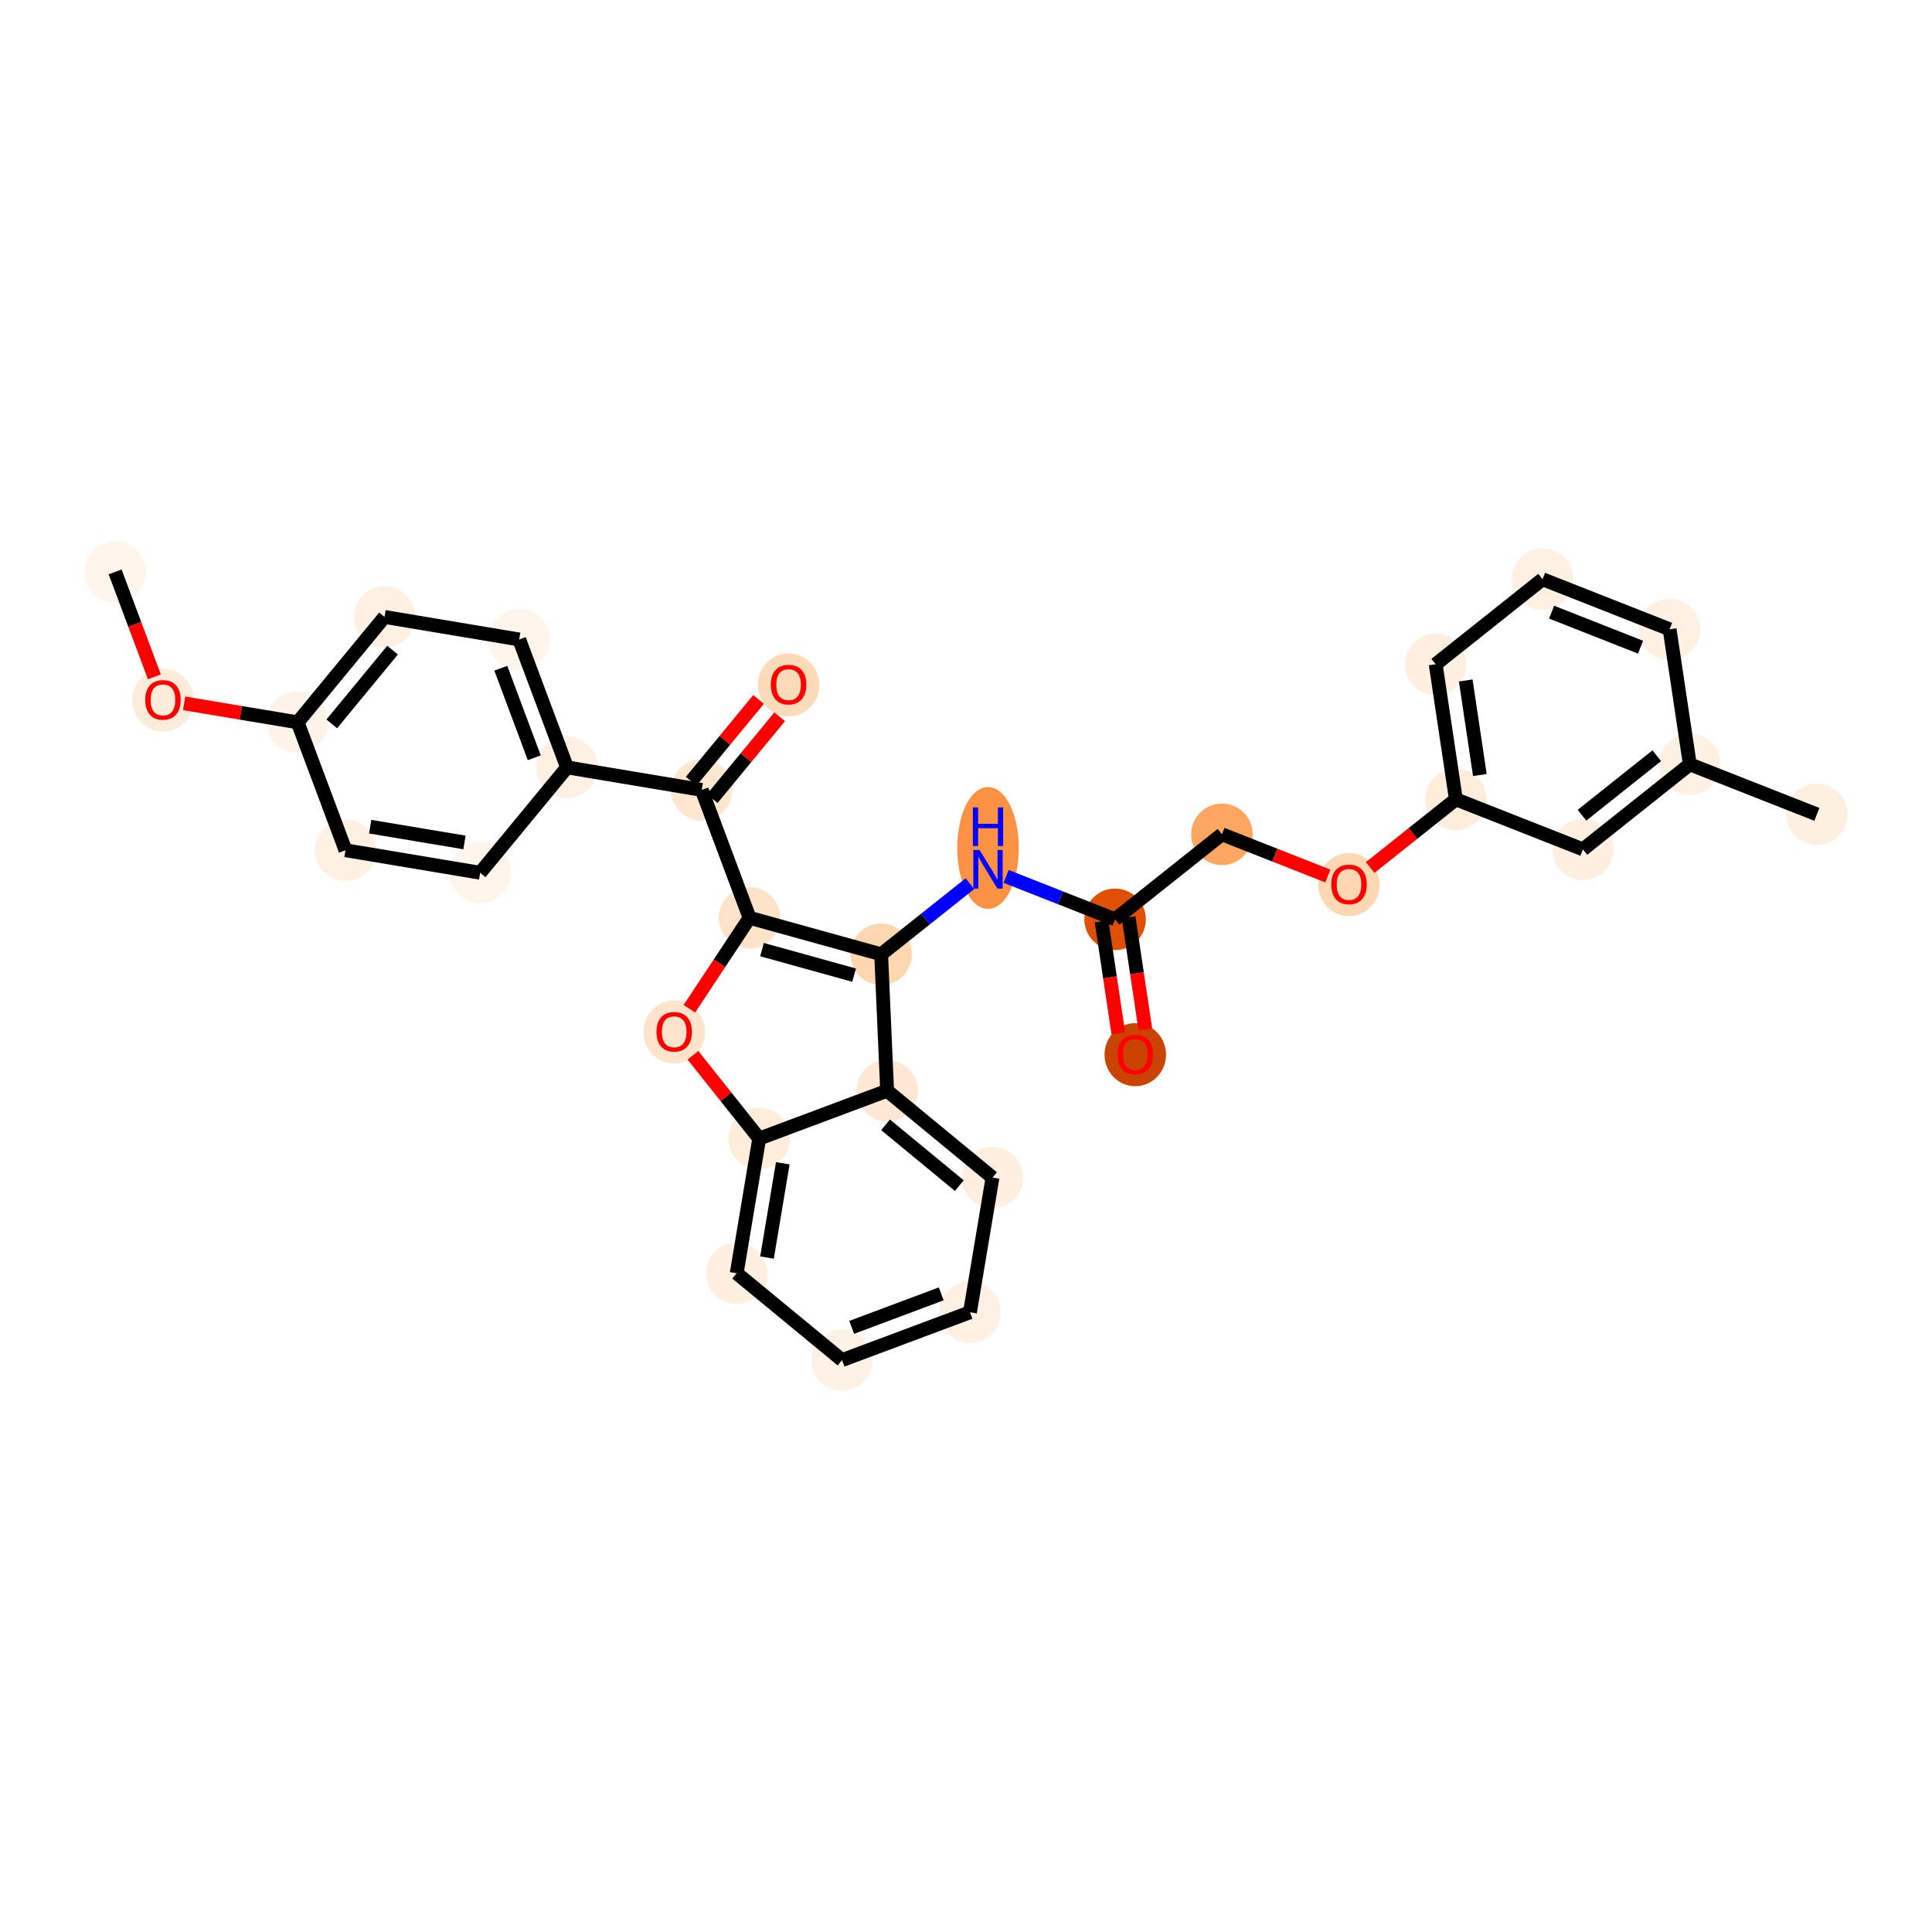 <?xml version='1.0' encoding='iso-8859-1'?>
<svg version='1.1' baseProfile='full'
              xmlns='http://www.w3.org/2000/svg'
                      xmlns:rdkit='http://www.rdkit.org/xml'
                      xmlns:xlink='http://www.w3.org/1999/xlink'
                  xml:space='preserve'
width='280px' height='280px' viewBox='0 0 280 280'>
<!-- END OF HEADER -->
<rect style='opacity:1.0;fill:#FFFFFF;stroke:none' width='280' height='280' x='0' y='0'> </rect>
<ellipse cx='16.686' cy='82.883' rx='3.958' ry='3.958'  style='fill:#FFF5EB;fill-rule:evenodd;stroke:#FFF5EB;stroke-width:1.0px;stroke-linecap:butt;stroke-linejoin:miter;stroke-opacity:1' />
<ellipse cx='23.618' cy='101.464' rx='3.958' ry='4.07'  style='fill:#FEECDA;fill-rule:evenodd;stroke:#FEECDA;stroke-width:1.0px;stroke-linecap:butt;stroke-linejoin:miter;stroke-opacity:1' />
<ellipse cx='43.138' cy='104.685' rx='3.958' ry='3.958'  style='fill:#FEF3E8;fill-rule:evenodd;stroke:#FEF3E8;stroke-width:1.0px;stroke-linecap:butt;stroke-linejoin:miter;stroke-opacity:1' />
<ellipse cx='55.726' cy='89.412' rx='3.958' ry='3.958'  style='fill:#FEF1E4;fill-rule:evenodd;stroke:#FEF1E4;stroke-width:1.0px;stroke-linecap:butt;stroke-linejoin:miter;stroke-opacity:1' />
<ellipse cx='75.246' cy='92.677' rx='3.958' ry='3.958'  style='fill:#FFF5EB;fill-rule:evenodd;stroke:#FFF5EB;stroke-width:1.0px;stroke-linecap:butt;stroke-linejoin:miter;stroke-opacity:1' />
<ellipse cx='82.179' cy='111.215' rx='3.958' ry='3.958'  style='fill:#FEF1E4;fill-rule:evenodd;stroke:#FEF1E4;stroke-width:1.0px;stroke-linecap:butt;stroke-linejoin:miter;stroke-opacity:1' />
<ellipse cx='101.699' cy='114.48' rx='3.958' ry='3.958'  style='fill:#FEE7D1;fill-rule:evenodd;stroke:#FEE7D1;stroke-width:1.0px;stroke-linecap:butt;stroke-linejoin:miter;stroke-opacity:1' />
<ellipse cx='114.287' cy='99.251' rx='3.958' ry='4.07'  style='fill:#FDDBB9;fill-rule:evenodd;stroke:#FDDBB9;stroke-width:1.0px;stroke-linecap:butt;stroke-linejoin:miter;stroke-opacity:1' />
<ellipse cx='108.632' cy='133.017' rx='3.958' ry='3.958'  style='fill:#FDE3C9;fill-rule:evenodd;stroke:#FDE3C9;stroke-width:1.0px;stroke-linecap:butt;stroke-linejoin:miter;stroke-opacity:1' />
<ellipse cx='97.71' cy='149.565' rx='3.958' ry='4.07'  style='fill:#FDE4CB;fill-rule:evenodd;stroke:#FDE4CB;stroke-width:1.0px;stroke-linecap:butt;stroke-linejoin:miter;stroke-opacity:1' />
<ellipse cx='110.031' cy='165.009' rx='3.958' ry='3.958'  style='fill:#FEEDDB;fill-rule:evenodd;stroke:#FEEDDB;stroke-width:1.0px;stroke-linecap:butt;stroke-linejoin:miter;stroke-opacity:1' />
<ellipse cx='106.766' cy='184.53' rx='3.958' ry='3.958'  style='fill:#FEEFE0;fill-rule:evenodd;stroke:#FEEFE0;stroke-width:1.0px;stroke-linecap:butt;stroke-linejoin:miter;stroke-opacity:1' />
<ellipse cx='122.039' cy='197.117' rx='3.958' ry='3.958'  style='fill:#FEF2E6;fill-rule:evenodd;stroke:#FEF2E6;stroke-width:1.0px;stroke-linecap:butt;stroke-linejoin:miter;stroke-opacity:1' />
<ellipse cx='140.576' cy='190.185' rx='3.958' ry='3.958'  style='fill:#FEF1E3;fill-rule:evenodd;stroke:#FEF1E3;stroke-width:1.0px;stroke-linecap:butt;stroke-linejoin:miter;stroke-opacity:1' />
<ellipse cx='143.841' cy='170.664' rx='3.958' ry='3.958'  style='fill:#FEEFE0;fill-rule:evenodd;stroke:#FEEFE0;stroke-width:1.0px;stroke-linecap:butt;stroke-linejoin:miter;stroke-opacity:1' />
<ellipse cx='128.569' cy='158.077' rx='3.958' ry='3.958'  style='fill:#FEE8D3;fill-rule:evenodd;stroke:#FEE8D3;stroke-width:1.0px;stroke-linecap:butt;stroke-linejoin:miter;stroke-opacity:1' />
<ellipse cx='127.704' cy='138.304' rx='3.958' ry='3.958'  style='fill:#FDD7B0;fill-rule:evenodd;stroke:#FDD7B0;stroke-width:1.0px;stroke-linecap:butt;stroke-linejoin:miter;stroke-opacity:1' />
<ellipse cx='143.192' cy='122.9' rx='3.958' ry='8.323'  style='fill:#FD9244;fill-rule:evenodd;stroke:#FD9244;stroke-width:1.0px;stroke-linecap:butt;stroke-linejoin:miter;stroke-opacity:1' />
<ellipse cx='161.606' cy='133.235' rx='3.958' ry='3.958'  style='fill:#DF5005;fill-rule:evenodd;stroke:#DF5005;stroke-width:1.0px;stroke-linecap:butt;stroke-linejoin:miter;stroke-opacity:1' />
<ellipse cx='164.533' cy='152.852' rx='3.958' ry='4.07'  style='fill:#CB4301;fill-rule:evenodd;stroke:#CB4301;stroke-width:1.0px;stroke-linecap:butt;stroke-linejoin:miter;stroke-opacity:1' />
<ellipse cx='177.094' cy='120.913' rx='3.958' ry='3.958'  style='fill:#FDA761;fill-rule:evenodd;stroke:#FDA761;stroke-width:1.0px;stroke-linecap:butt;stroke-linejoin:miter;stroke-opacity:1' />
<ellipse cx='195.509' cy='128.208' rx='3.958' ry='4.07'  style='fill:#FDD8B2;fill-rule:evenodd;stroke:#FDD8B2;stroke-width:1.0px;stroke-linecap:butt;stroke-linejoin:miter;stroke-opacity:1' />
<ellipse cx='210.997' cy='115.843' rx='3.958' ry='3.958'  style='fill:#FEEDDB;fill-rule:evenodd;stroke:#FEEDDB;stroke-width:1.0px;stroke-linecap:butt;stroke-linejoin:miter;stroke-opacity:1' />
<ellipse cx='208.07' cy='96.269' rx='3.958' ry='3.958'  style='fill:#FEEFE0;fill-rule:evenodd;stroke:#FEEFE0;stroke-width:1.0px;stroke-linecap:butt;stroke-linejoin:miter;stroke-opacity:1' />
<ellipse cx='223.558' cy='83.948' rx='3.958' ry='3.958'  style='fill:#FEF1E4;fill-rule:evenodd;stroke:#FEF1E4;stroke-width:1.0px;stroke-linecap:butt;stroke-linejoin:miter;stroke-opacity:1' />
<ellipse cx='241.973' cy='91.2' rx='3.958' ry='3.958'  style='fill:#FEF1E3;fill-rule:evenodd;stroke:#FEF1E3;stroke-width:1.0px;stroke-linecap:butt;stroke-linejoin:miter;stroke-opacity:1' />
<ellipse cx='244.9' cy='110.773' rx='3.958' ry='3.958'  style='fill:#FEF1E4;fill-rule:evenodd;stroke:#FEF1E4;stroke-width:1.0px;stroke-linecap:butt;stroke-linejoin:miter;stroke-opacity:1' />
<ellipse cx='263.314' cy='118.025' rx='3.958' ry='3.958'  style='fill:#FEF0E1;fill-rule:evenodd;stroke:#FEF0E1;stroke-width:1.0px;stroke-linecap:butt;stroke-linejoin:miter;stroke-opacity:1' />
<ellipse cx='229.412' cy='123.095' rx='3.958' ry='3.958'  style='fill:#FEEFE0;fill-rule:evenodd;stroke:#FEEFE0;stroke-width:1.0px;stroke-linecap:butt;stroke-linejoin:miter;stroke-opacity:1' />
<ellipse cx='69.591' cy='126.487' rx='3.958' ry='3.958'  style='fill:#FFF5EB;fill-rule:evenodd;stroke:#FFF5EB;stroke-width:1.0px;stroke-linecap:butt;stroke-linejoin:miter;stroke-opacity:1' />
<ellipse cx='50.071' cy='123.222' rx='3.958' ry='3.958'  style='fill:#FEF1E4;fill-rule:evenodd;stroke:#FEF1E4;stroke-width:1.0px;stroke-linecap:butt;stroke-linejoin:miter;stroke-opacity:1' />
<path class='bond-0 atom-0 atom-1' d='M 16.686,82.883 L 19.529,90.487' style='fill:none;fill-rule:evenodd;stroke:#000000;stroke-width:2.0px;stroke-linecap:butt;stroke-linejoin:miter;stroke-opacity:1' />
<path class='bond-0 atom-0 atom-1' d='M 19.529,90.487 L 22.373,98.091' style='fill:none;fill-rule:evenodd;stroke:#FF0000;stroke-width:2.0px;stroke-linecap:butt;stroke-linejoin:miter;stroke-opacity:1' />
<path class='bond-1 atom-1 atom-2' d='M 26.686,101.933 L 34.912,103.309' style='fill:none;fill-rule:evenodd;stroke:#FF0000;stroke-width:2.0px;stroke-linecap:butt;stroke-linejoin:miter;stroke-opacity:1' />
<path class='bond-1 atom-1 atom-2' d='M 34.912,103.309 L 43.138,104.685' style='fill:none;fill-rule:evenodd;stroke:#000000;stroke-width:2.0px;stroke-linecap:butt;stroke-linejoin:miter;stroke-opacity:1' />
<path class='bond-2 atom-2 atom-3' d='M 43.138,104.685 L 55.726,89.412' style='fill:none;fill-rule:evenodd;stroke:#000000;stroke-width:2.0px;stroke-linecap:butt;stroke-linejoin:miter;stroke-opacity:1' />
<path class='bond-2 atom-2 atom-3' d='M 48.081,104.912 L 56.892,94.221' style='fill:none;fill-rule:evenodd;stroke:#000000;stroke-width:2.0px;stroke-linecap:butt;stroke-linejoin:miter;stroke-opacity:1' />
<path class='bond-30 atom-30 atom-2' d='M 50.071,123.222 L 43.138,104.685' style='fill:none;fill-rule:evenodd;stroke:#000000;stroke-width:2.0px;stroke-linecap:butt;stroke-linejoin:miter;stroke-opacity:1' />
<path class='bond-3 atom-3 atom-4' d='M 55.726,89.412 L 75.246,92.677' style='fill:none;fill-rule:evenodd;stroke:#000000;stroke-width:2.0px;stroke-linecap:butt;stroke-linejoin:miter;stroke-opacity:1' />
<path class='bond-4 atom-4 atom-5' d='M 75.246,92.677 L 82.179,111.215' style='fill:none;fill-rule:evenodd;stroke:#000000;stroke-width:2.0px;stroke-linecap:butt;stroke-linejoin:miter;stroke-opacity:1' />
<path class='bond-4 atom-4 atom-5' d='M 72.579,96.844 L 77.431,109.821' style='fill:none;fill-rule:evenodd;stroke:#000000;stroke-width:2.0px;stroke-linecap:butt;stroke-linejoin:miter;stroke-opacity:1' />
<path class='bond-5 atom-5 atom-6' d='M 82.179,111.215 L 101.699,114.48' style='fill:none;fill-rule:evenodd;stroke:#000000;stroke-width:2.0px;stroke-linecap:butt;stroke-linejoin:miter;stroke-opacity:1' />
<path class='bond-28 atom-5 atom-29' d='M 82.179,111.215 L 69.591,126.487' style='fill:none;fill-rule:evenodd;stroke:#000000;stroke-width:2.0px;stroke-linecap:butt;stroke-linejoin:miter;stroke-opacity:1' />
<path class='bond-6 atom-6 atom-7' d='M 103.226,115.738 L 108.112,109.81' style='fill:none;fill-rule:evenodd;stroke:#000000;stroke-width:2.0px;stroke-linecap:butt;stroke-linejoin:miter;stroke-opacity:1' />
<path class='bond-6 atom-6 atom-7' d='M 108.112,109.81 L 112.998,103.882' style='fill:none;fill-rule:evenodd;stroke:#FF0000;stroke-width:2.0px;stroke-linecap:butt;stroke-linejoin:miter;stroke-opacity:1' />
<path class='bond-6 atom-6 atom-7' d='M 100.172,113.221 L 105.058,107.293' style='fill:none;fill-rule:evenodd;stroke:#000000;stroke-width:2.0px;stroke-linecap:butt;stroke-linejoin:miter;stroke-opacity:1' />
<path class='bond-6 atom-6 atom-7' d='M 105.058,107.293 L 109.944,101.364' style='fill:none;fill-rule:evenodd;stroke:#FF0000;stroke-width:2.0px;stroke-linecap:butt;stroke-linejoin:miter;stroke-opacity:1' />
<path class='bond-7 atom-6 atom-8' d='M 101.699,114.48 L 108.632,133.017' style='fill:none;fill-rule:evenodd;stroke:#000000;stroke-width:2.0px;stroke-linecap:butt;stroke-linejoin:miter;stroke-opacity:1' />
<path class='bond-8 atom-8 atom-9' d='M 108.632,133.017 L 104.272,139.605' style='fill:none;fill-rule:evenodd;stroke:#000000;stroke-width:2.0px;stroke-linecap:butt;stroke-linejoin:miter;stroke-opacity:1' />
<path class='bond-8 atom-8 atom-9' d='M 104.272,139.605 L 99.912,146.193' style='fill:none;fill-rule:evenodd;stroke:#FF0000;stroke-width:2.0px;stroke-linecap:butt;stroke-linejoin:miter;stroke-opacity:1' />
<path class='bond-31 atom-16 atom-8' d='M 127.704,138.304 L 108.632,133.017' style='fill:none;fill-rule:evenodd;stroke:#000000;stroke-width:2.0px;stroke-linecap:butt;stroke-linejoin:miter;stroke-opacity:1' />
<path class='bond-31 atom-16 atom-8' d='M 123.785,141.326 L 110.435,137.624' style='fill:none;fill-rule:evenodd;stroke:#000000;stroke-width:2.0px;stroke-linecap:butt;stroke-linejoin:miter;stroke-opacity:1' />
<path class='bond-9 atom-9 atom-10' d='M 100.427,152.938 L 105.229,158.974' style='fill:none;fill-rule:evenodd;stroke:#FF0000;stroke-width:2.0px;stroke-linecap:butt;stroke-linejoin:miter;stroke-opacity:1' />
<path class='bond-9 atom-9 atom-10' d='M 105.229,158.974 L 110.031,165.009' style='fill:none;fill-rule:evenodd;stroke:#000000;stroke-width:2.0px;stroke-linecap:butt;stroke-linejoin:miter;stroke-opacity:1' />
<path class='bond-10 atom-10 atom-11' d='M 110.031,165.009 L 106.766,184.53' style='fill:none;fill-rule:evenodd;stroke:#000000;stroke-width:2.0px;stroke-linecap:butt;stroke-linejoin:miter;stroke-opacity:1' />
<path class='bond-10 atom-10 atom-11' d='M 113.446,168.59 L 111.16,182.255' style='fill:none;fill-rule:evenodd;stroke:#000000;stroke-width:2.0px;stroke-linecap:butt;stroke-linejoin:miter;stroke-opacity:1' />
<path class='bond-33 atom-15 atom-10' d='M 128.569,158.077 L 110.031,165.009' style='fill:none;fill-rule:evenodd;stroke:#000000;stroke-width:2.0px;stroke-linecap:butt;stroke-linejoin:miter;stroke-opacity:1' />
<path class='bond-11 atom-11 atom-12' d='M 106.766,184.53 L 122.039,197.117' style='fill:none;fill-rule:evenodd;stroke:#000000;stroke-width:2.0px;stroke-linecap:butt;stroke-linejoin:miter;stroke-opacity:1' />
<path class='bond-12 atom-12 atom-13' d='M 122.039,197.117 L 140.576,190.185' style='fill:none;fill-rule:evenodd;stroke:#000000;stroke-width:2.0px;stroke-linecap:butt;stroke-linejoin:miter;stroke-opacity:1' />
<path class='bond-12 atom-12 atom-13' d='M 123.433,192.37 L 136.409,187.517' style='fill:none;fill-rule:evenodd;stroke:#000000;stroke-width:2.0px;stroke-linecap:butt;stroke-linejoin:miter;stroke-opacity:1' />
<path class='bond-13 atom-13 atom-14' d='M 140.576,190.185 L 143.841,170.664' style='fill:none;fill-rule:evenodd;stroke:#000000;stroke-width:2.0px;stroke-linecap:butt;stroke-linejoin:miter;stroke-opacity:1' />
<path class='bond-14 atom-14 atom-15' d='M 143.841,170.664 L 128.569,158.077' style='fill:none;fill-rule:evenodd;stroke:#000000;stroke-width:2.0px;stroke-linecap:butt;stroke-linejoin:miter;stroke-opacity:1' />
<path class='bond-14 atom-14 atom-15' d='M 139.033,171.831 L 128.342,163.019' style='fill:none;fill-rule:evenodd;stroke:#000000;stroke-width:2.0px;stroke-linecap:butt;stroke-linejoin:miter;stroke-opacity:1' />
<path class='bond-15 atom-15 atom-16' d='M 128.569,158.077 L 127.704,138.304' style='fill:none;fill-rule:evenodd;stroke:#000000;stroke-width:2.0px;stroke-linecap:butt;stroke-linejoin:miter;stroke-opacity:1' />
<path class='bond-16 atom-16 atom-17' d='M 127.704,138.304 L 134.137,133.186' style='fill:none;fill-rule:evenodd;stroke:#000000;stroke-width:2.0px;stroke-linecap:butt;stroke-linejoin:miter;stroke-opacity:1' />
<path class='bond-16 atom-16 atom-17' d='M 134.137,133.186 L 140.571,128.067' style='fill:none;fill-rule:evenodd;stroke:#0000FF;stroke-width:2.0px;stroke-linecap:butt;stroke-linejoin:miter;stroke-opacity:1' />
<path class='bond-17 atom-17 atom-18' d='M 145.812,127.015 L 153.709,130.125' style='fill:none;fill-rule:evenodd;stroke:#0000FF;stroke-width:2.0px;stroke-linecap:butt;stroke-linejoin:miter;stroke-opacity:1' />
<path class='bond-17 atom-17 atom-18' d='M 153.709,130.125 L 161.606,133.235' style='fill:none;fill-rule:evenodd;stroke:#000000;stroke-width:2.0px;stroke-linecap:butt;stroke-linejoin:miter;stroke-opacity:1' />
<path class='bond-18 atom-18 atom-19' d='M 159.649,133.527 L 160.864,141.65' style='fill:none;fill-rule:evenodd;stroke:#000000;stroke-width:2.0px;stroke-linecap:butt;stroke-linejoin:miter;stroke-opacity:1' />
<path class='bond-18 atom-18 atom-19' d='M 160.864,141.65 L 162.078,149.772' style='fill:none;fill-rule:evenodd;stroke:#FF0000;stroke-width:2.0px;stroke-linecap:butt;stroke-linejoin:miter;stroke-opacity:1' />
<path class='bond-18 atom-18 atom-19' d='M 163.564,132.942 L 164.778,141.064' style='fill:none;fill-rule:evenodd;stroke:#000000;stroke-width:2.0px;stroke-linecap:butt;stroke-linejoin:miter;stroke-opacity:1' />
<path class='bond-18 atom-18 atom-19' d='M 164.778,141.064 L 165.993,149.187' style='fill:none;fill-rule:evenodd;stroke:#FF0000;stroke-width:2.0px;stroke-linecap:butt;stroke-linejoin:miter;stroke-opacity:1' />
<path class='bond-19 atom-18 atom-20' d='M 161.606,133.235 L 177.094,120.913' style='fill:none;fill-rule:evenodd;stroke:#000000;stroke-width:2.0px;stroke-linecap:butt;stroke-linejoin:miter;stroke-opacity:1' />
<path class='bond-20 atom-20 atom-21' d='M 177.094,120.913 L 184.768,123.935' style='fill:none;fill-rule:evenodd;stroke:#000000;stroke-width:2.0px;stroke-linecap:butt;stroke-linejoin:miter;stroke-opacity:1' />
<path class='bond-20 atom-20 atom-21' d='M 184.768,123.935 L 192.441,126.957' style='fill:none;fill-rule:evenodd;stroke:#FF0000;stroke-width:2.0px;stroke-linecap:butt;stroke-linejoin:miter;stroke-opacity:1' />
<path class='bond-21 atom-21 atom-22' d='M 198.577,125.724 L 204.787,120.784' style='fill:none;fill-rule:evenodd;stroke:#FF0000;stroke-width:2.0px;stroke-linecap:butt;stroke-linejoin:miter;stroke-opacity:1' />
<path class='bond-21 atom-21 atom-22' d='M 204.787,120.784 L 210.997,115.843' style='fill:none;fill-rule:evenodd;stroke:#000000;stroke-width:2.0px;stroke-linecap:butt;stroke-linejoin:miter;stroke-opacity:1' />
<path class='bond-22 atom-22 atom-23' d='M 210.997,115.843 L 208.07,96.269' style='fill:none;fill-rule:evenodd;stroke:#000000;stroke-width:2.0px;stroke-linecap:butt;stroke-linejoin:miter;stroke-opacity:1' />
<path class='bond-22 atom-22 atom-23' d='M 214.473,112.322 L 212.424,98.62' style='fill:none;fill-rule:evenodd;stroke:#000000;stroke-width:2.0px;stroke-linecap:butt;stroke-linejoin:miter;stroke-opacity:1' />
<path class='bond-32 atom-28 atom-22' d='M 229.412,123.095 L 210.997,115.843' style='fill:none;fill-rule:evenodd;stroke:#000000;stroke-width:2.0px;stroke-linecap:butt;stroke-linejoin:miter;stroke-opacity:1' />
<path class='bond-23 atom-23 atom-24' d='M 208.07,96.269 L 223.558,83.948' style='fill:none;fill-rule:evenodd;stroke:#000000;stroke-width:2.0px;stroke-linecap:butt;stroke-linejoin:miter;stroke-opacity:1' />
<path class='bond-24 atom-24 atom-25' d='M 223.558,83.948 L 241.973,91.2' style='fill:none;fill-rule:evenodd;stroke:#000000;stroke-width:2.0px;stroke-linecap:butt;stroke-linejoin:miter;stroke-opacity:1' />
<path class='bond-24 atom-24 atom-25' d='M 224.87,88.718 L 237.76,93.795' style='fill:none;fill-rule:evenodd;stroke:#000000;stroke-width:2.0px;stroke-linecap:butt;stroke-linejoin:miter;stroke-opacity:1' />
<path class='bond-25 atom-25 atom-26' d='M 241.973,91.2 L 244.9,110.773' style='fill:none;fill-rule:evenodd;stroke:#000000;stroke-width:2.0px;stroke-linecap:butt;stroke-linejoin:miter;stroke-opacity:1' />
<path class='bond-26 atom-26 atom-27' d='M 244.9,110.773 L 263.314,118.025' style='fill:none;fill-rule:evenodd;stroke:#000000;stroke-width:2.0px;stroke-linecap:butt;stroke-linejoin:miter;stroke-opacity:1' />
<path class='bond-27 atom-26 atom-28' d='M 244.9,110.773 L 229.412,123.095' style='fill:none;fill-rule:evenodd;stroke:#000000;stroke-width:2.0px;stroke-linecap:butt;stroke-linejoin:miter;stroke-opacity:1' />
<path class='bond-27 atom-26 atom-28' d='M 240.112,109.524 L 229.271,118.149' style='fill:none;fill-rule:evenodd;stroke:#000000;stroke-width:2.0px;stroke-linecap:butt;stroke-linejoin:miter;stroke-opacity:1' />
<path class='bond-29 atom-29 atom-30' d='M 69.591,126.487 L 50.071,123.222' style='fill:none;fill-rule:evenodd;stroke:#000000;stroke-width:2.0px;stroke-linecap:butt;stroke-linejoin:miter;stroke-opacity:1' />
<path class='bond-29 atom-29 atom-30' d='M 67.316,122.094 L 53.652,119.808' style='fill:none;fill-rule:evenodd;stroke:#000000;stroke-width:2.0px;stroke-linecap:butt;stroke-linejoin:miter;stroke-opacity:1' />
<path  class='atom-1' d='M 21.045 101.436
Q 21.045 100.09, 21.71 99.338
Q 22.375 98.586, 23.618 98.586
Q 24.861 98.586, 25.526 99.338
Q 26.191 100.09, 26.191 101.436
Q 26.191 102.798, 25.518 103.573
Q 24.845 104.341, 23.618 104.341
Q 22.383 104.341, 21.71 103.573
Q 21.045 102.806, 21.045 101.436
M 23.618 103.708
Q 24.473 103.708, 24.932 103.138
Q 25.399 102.56, 25.399 101.436
Q 25.399 100.336, 24.932 99.781
Q 24.473 99.219, 23.618 99.219
Q 22.763 99.219, 22.296 99.773
Q 21.837 100.328, 21.837 101.436
Q 21.837 102.568, 22.296 103.138
Q 22.763 103.708, 23.618 103.708
' fill='#FF0000'/>
<path  class='atom-7' d='M 111.714 99.223
Q 111.714 97.877, 112.379 97.125
Q 113.044 96.373, 114.287 96.373
Q 115.53 96.373, 116.195 97.125
Q 116.859 97.877, 116.859 99.223
Q 116.859 100.584, 116.187 101.36
Q 115.514 102.128, 114.287 102.128
Q 113.052 102.128, 112.379 101.36
Q 111.714 100.592, 111.714 99.223
M 114.287 101.495
Q 115.142 101.495, 115.601 100.925
Q 116.068 100.347, 116.068 99.223
Q 116.068 98.122, 115.601 97.568
Q 115.142 97.006, 114.287 97.006
Q 113.432 97.006, 112.965 97.56
Q 112.505 98.115, 112.505 99.223
Q 112.505 100.355, 112.965 100.925
Q 113.432 101.495, 114.287 101.495
' fill='#FF0000'/>
<path  class='atom-9' d='M 95.137 149.537
Q 95.137 148.192, 95.802 147.44
Q 96.467 146.688, 97.71 146.688
Q 98.953 146.688, 99.617 147.44
Q 100.282 148.192, 100.282 149.537
Q 100.282 150.899, 99.609 151.675
Q 98.937 152.443, 97.71 152.443
Q 96.475 152.443, 95.802 151.675
Q 95.137 150.907, 95.137 149.537
M 97.71 151.81
Q 98.564 151.81, 99.024 151.24
Q 99.491 150.662, 99.491 149.537
Q 99.491 148.437, 99.024 147.883
Q 98.564 147.321, 97.71 147.321
Q 96.855 147.321, 96.388 147.875
Q 95.928 148.429, 95.928 149.537
Q 95.928 150.67, 96.388 151.24
Q 96.855 151.81, 97.71 151.81
' fill='#FF0000'/>
<path  class='atom-17' d='M 141.953 123.18
L 143.789 126.149
Q 143.971 126.442, 144.264 126.972
Q 144.557 127.503, 144.573 127.534
L 144.573 123.18
L 145.317 123.18
L 145.317 128.785
L 144.549 128.785
L 142.578 125.539
Q 142.348 125.159, 142.103 124.724
Q 141.866 124.288, 141.794 124.154
L 141.794 128.785
L 141.066 128.785
L 141.066 123.18
L 141.953 123.18
' fill='#0000FF'/>
<path  class='atom-17' d='M 140.999 117.015
L 141.759 117.015
L 141.759 119.398
L 144.624 119.398
L 144.624 117.015
L 145.384 117.015
L 145.384 122.62
L 144.624 122.62
L 144.624 120.031
L 141.759 120.031
L 141.759 122.62
L 140.999 122.62
L 140.999 117.015
' fill='#0000FF'/>
<path  class='atom-19' d='M 161.961 152.824
Q 161.961 151.478, 162.626 150.726
Q 163.291 149.974, 164.533 149.974
Q 165.776 149.974, 166.441 150.726
Q 167.106 151.478, 167.106 152.824
Q 167.106 154.186, 166.433 154.962
Q 165.761 155.73, 164.533 155.73
Q 163.298 155.73, 162.626 154.962
Q 161.961 154.194, 161.961 152.824
M 164.533 155.096
Q 165.388 155.096, 165.848 154.526
Q 166.315 153.948, 166.315 152.824
Q 166.315 151.724, 165.848 151.17
Q 165.388 150.608, 164.533 150.608
Q 163.678 150.608, 163.211 151.162
Q 162.752 151.716, 162.752 152.824
Q 162.752 153.956, 163.211 154.526
Q 163.678 155.096, 164.533 155.096
' fill='#FF0000'/>
<path  class='atom-21' d='M 192.936 128.181
Q 192.936 126.835, 193.601 126.083
Q 194.266 125.331, 195.509 125.331
Q 196.752 125.331, 197.417 126.083
Q 198.082 126.835, 198.082 128.181
Q 198.082 129.542, 197.409 130.318
Q 196.736 131.086, 195.509 131.086
Q 194.274 131.086, 193.601 130.318
Q 192.936 129.55, 192.936 128.181
M 195.509 130.453
Q 196.364 130.453, 196.823 129.883
Q 197.29 129.305, 197.29 128.181
Q 197.29 127.08, 196.823 126.526
Q 196.364 125.964, 195.509 125.964
Q 194.654 125.964, 194.187 126.518
Q 193.728 127.072, 193.728 128.181
Q 193.728 129.313, 194.187 129.883
Q 194.654 130.453, 195.509 130.453
' fill='#FF0000'/>
</svg>
